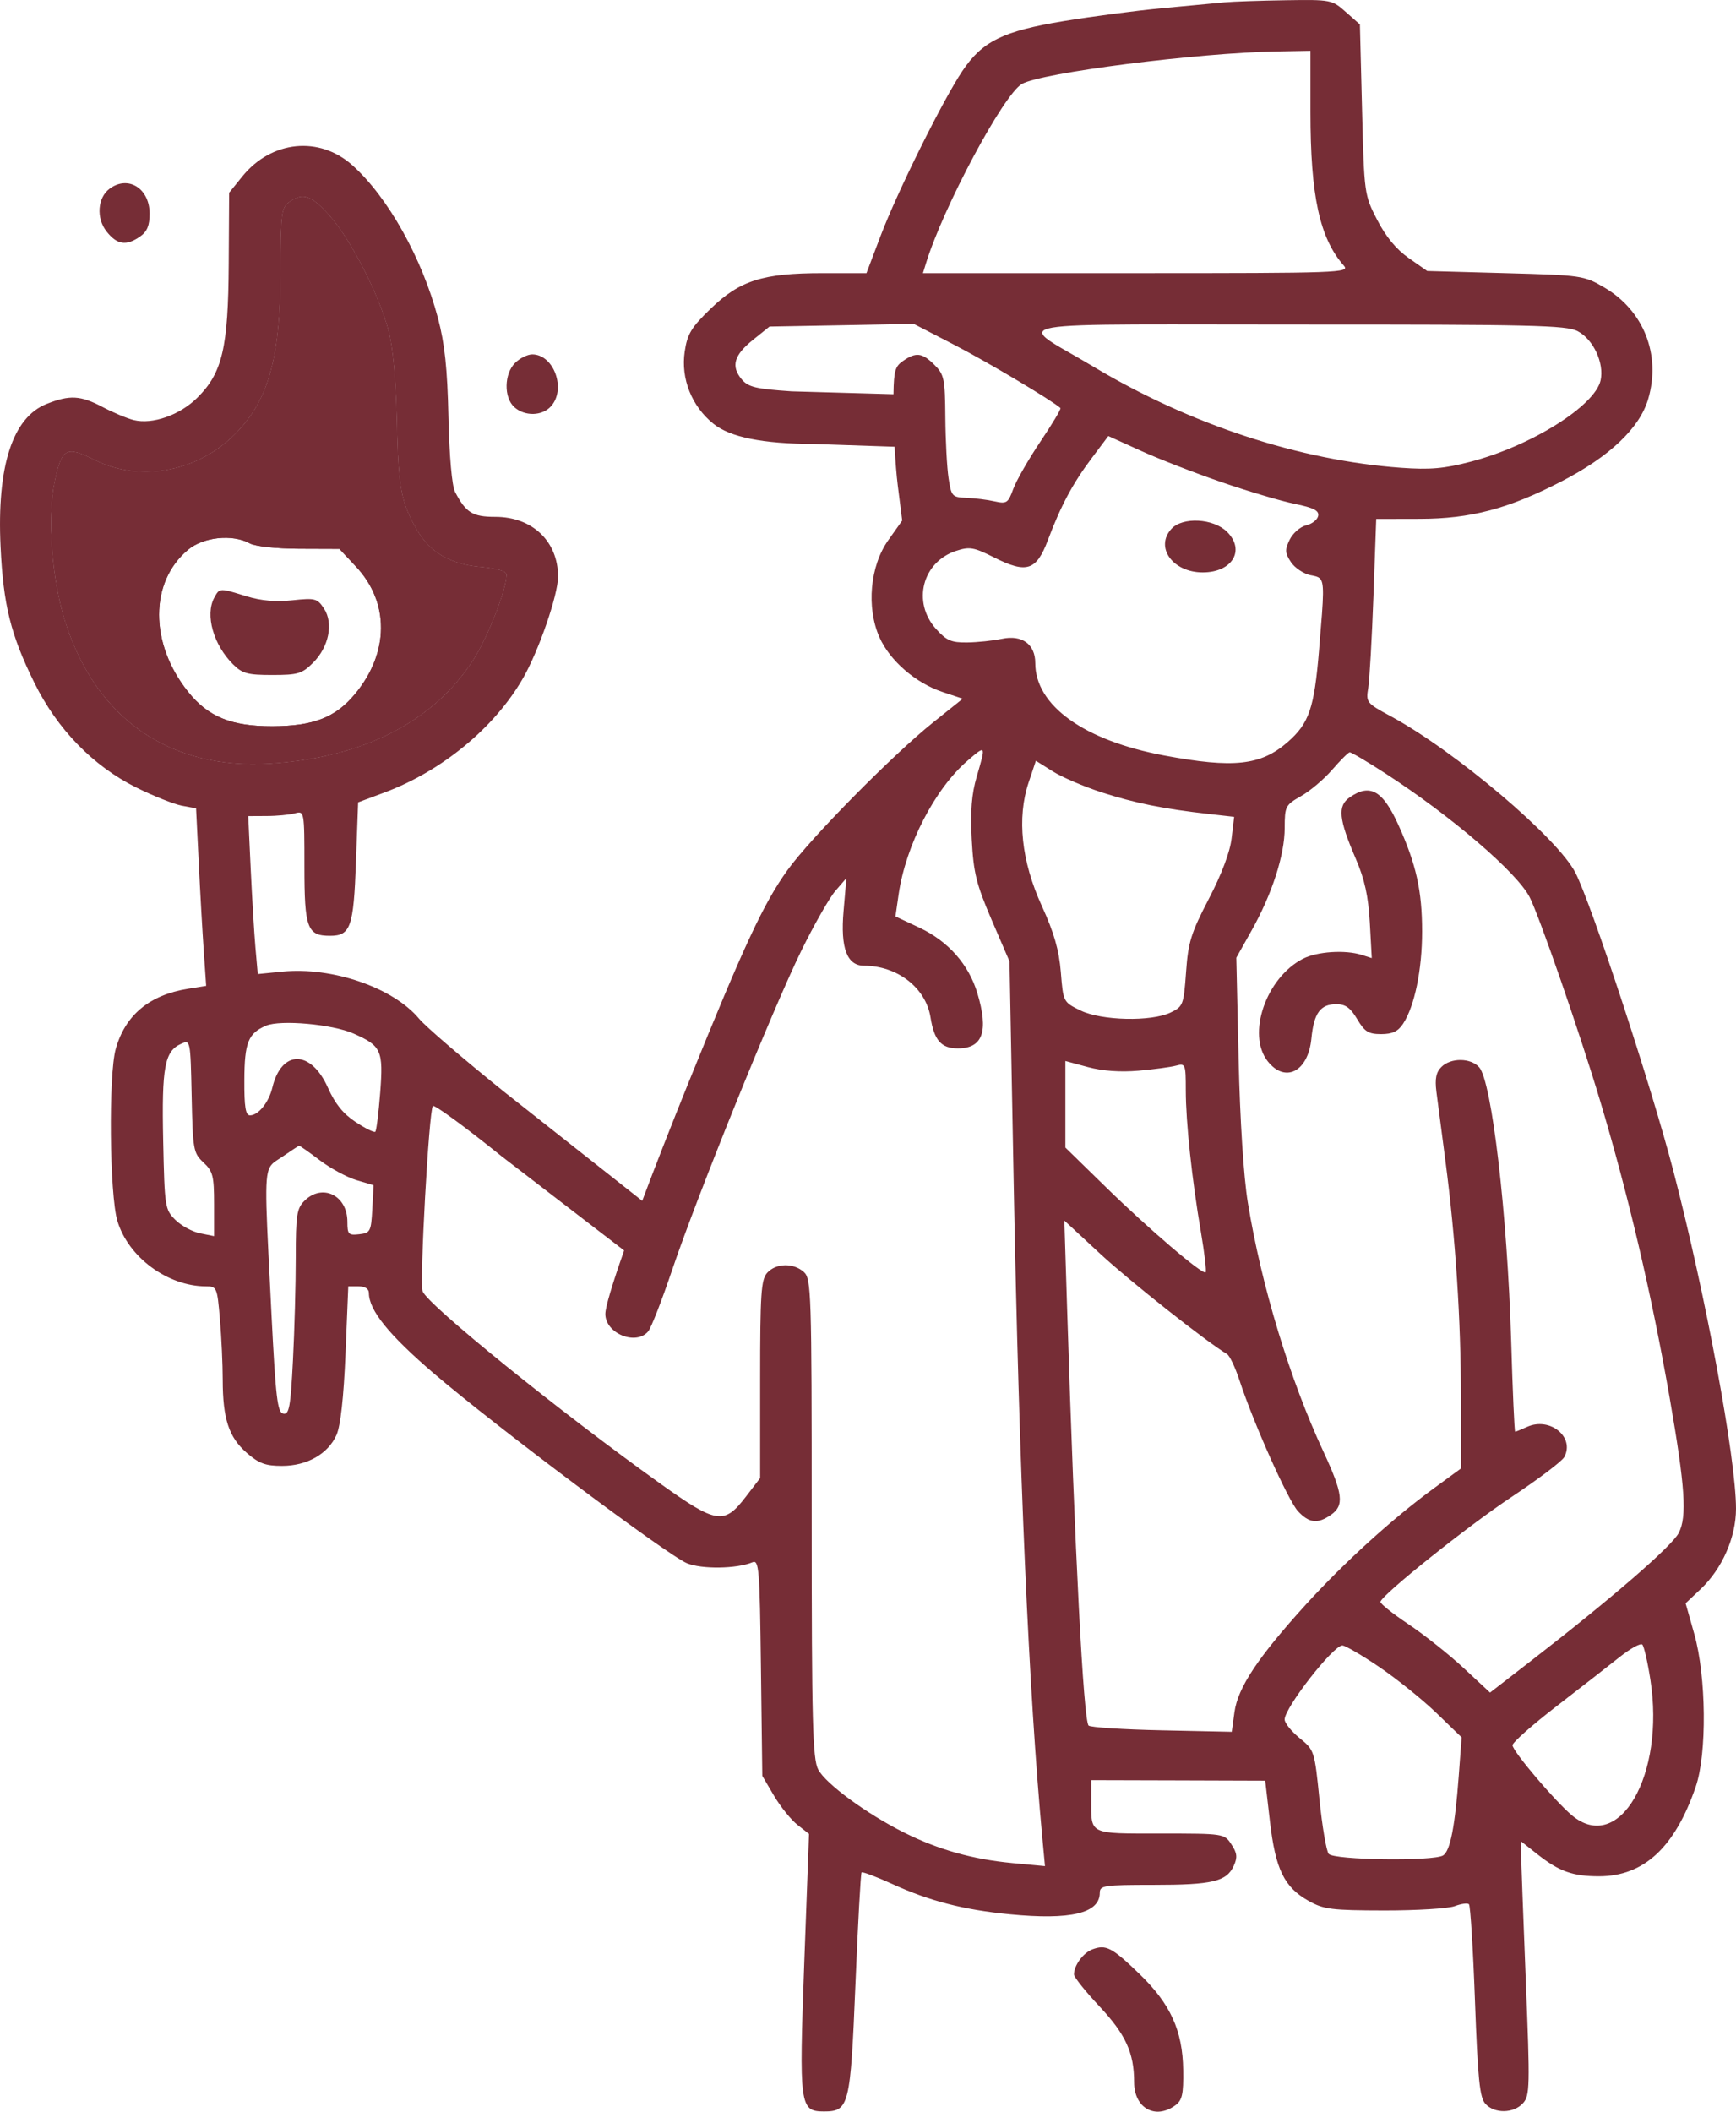 <svg width="37" height="45" viewBox="0 0 37 45" fill="none" xmlns="http://www.w3.org/2000/svg">
<path fill-rule="evenodd" clip-rule="evenodd" d="M7.034 4.609C7.48 5.112 8.075 6.278 8.281 7.05C8.373 7.397 8.438 8.098 8.457 8.964C8.489 10.387 8.543 10.689 8.868 11.264C9.153 11.767 9.581 12.023 10.239 12.082C10.597 12.114 10.794 12.173 10.794 12.246C10.794 12.563 10.39 13.595 10.077 14.075C9.225 15.386 7.734 16.145 5.76 16.27C3.625 16.407 2.057 15.325 1.395 13.26C1.108 12.364 1.006 11.033 1.166 10.269C1.317 9.55 1.409 9.498 2.009 9.799C2.956 10.275 4.157 10.072 4.96 9.301C5.713 8.579 5.976 7.674 5.98 5.79C5.983 4.56 5.999 4.428 6.161 4.31C6.455 4.097 6.636 4.159 7.034 4.609ZM4.006 14.739C3.185 13.709 3.186 12.403 4.007 11.716C4.335 11.441 4.959 11.377 5.325 11.58C5.441 11.643 5.887 11.692 6.379 11.694L7.234 11.697L7.586 12.072C8.305 12.838 8.298 13.908 7.568 14.788C7.152 15.29 6.683 15.473 5.806 15.476C4.928 15.478 4.433 15.275 4.006 14.739Z" fill="#762D36"/>
<path fill-rule="evenodd" clip-rule="evenodd" d="M2.272 4.934C2.047 4.649 2.078 4.213 2.337 4.021C2.732 3.729 3.189 4.014 3.189 4.554C3.189 4.807 3.135 4.937 2.985 5.041C2.691 5.246 2.496 5.217 2.272 4.934ZM8.281 7.05C8.075 6.278 7.48 5.112 7.034 4.609C6.636 4.159 6.455 4.097 6.161 4.31C5.999 4.428 5.983 4.56 5.98 5.79C5.976 7.674 5.713 8.579 4.96 9.301C4.157 10.072 2.956 10.275 2.009 9.799C1.409 9.498 1.317 9.55 1.166 10.269C1.006 11.033 1.108 12.364 1.395 13.26C2.057 15.325 3.625 16.407 5.76 16.27C7.734 16.145 9.225 15.386 10.077 14.075C10.39 13.595 10.794 12.563 10.794 12.246C10.794 12.173 10.597 12.114 10.239 12.082C9.581 12.023 9.153 11.767 8.868 11.264C8.543 10.689 8.489 10.387 8.457 8.964C8.438 8.098 8.373 7.397 8.281 7.05ZM10.962 8.676C10.735 8.472 10.744 7.966 10.978 7.734C11.078 7.634 11.243 7.552 11.344 7.552C11.806 7.552 12.074 8.296 11.742 8.66C11.553 8.868 11.183 8.875 10.962 8.676ZM4.006 14.739C3.185 13.709 3.186 12.403 4.007 11.716C4.335 11.441 4.959 11.377 5.325 11.58C5.441 11.643 5.887 11.692 6.379 11.694L7.234 11.697L7.586 12.072C8.305 12.838 8.298 13.908 7.568 14.788C7.152 15.29 6.683 15.473 5.806 15.476C4.928 15.478 4.433 15.275 4.006 14.739ZM6.231 12.792C5.875 12.83 5.563 12.802 5.25 12.706L5.234 12.701C4.869 12.588 4.744 12.549 4.67 12.594C4.632 12.617 4.607 12.663 4.569 12.733L4.566 12.738C4.369 13.106 4.548 13.739 4.966 14.156C5.166 14.354 5.277 14.384 5.803 14.384C6.348 14.384 6.437 14.358 6.671 14.125C7.01 13.788 7.112 13.281 6.905 12.968C6.763 12.752 6.718 12.74 6.231 12.792ZM22.89 42.076C22.89 41.882 23.088 41.613 23.285 41.54C23.574 41.434 23.699 41.499 24.283 42.062C24.947 42.703 25.207 43.273 25.218 44.114C25.225 44.63 25.197 44.758 25.049 44.865C24.623 45.176 24.173 44.923 24.172 44.374C24.172 43.745 23.993 43.354 23.433 42.756C23.134 42.437 22.89 42.131 22.89 42.076Z" fill="#762D36"/>
<path d="M24.966 11.271C24.61 11.663 24.995 12.198 25.634 12.198C26.264 12.198 26.547 11.726 26.153 11.334C25.862 11.045 25.204 11.01 24.966 11.271Z" fill="#762D36"/>
<path d="M28.766 16.992C28.504 17.175 28.532 17.454 28.897 18.302C29.085 18.739 29.163 19.094 29.195 19.655L29.237 20.417L29.019 20.348C28.67 20.237 28.069 20.277 27.77 20.431C26.982 20.836 26.568 22.045 27.02 22.617C27.393 23.089 27.882 22.835 27.95 22.134C28.003 21.589 28.14 21.399 28.482 21.399C28.676 21.399 28.782 21.475 28.926 21.718C29.085 21.986 29.166 22.037 29.437 22.037C29.677 22.037 29.796 21.98 29.905 21.815C30.15 21.443 30.31 20.666 30.31 19.851C30.31 18.986 30.186 18.424 29.807 17.585C29.472 16.844 29.201 16.689 28.766 16.992Z" fill="#762D36"/>
<path fill-rule="evenodd" clip-rule="evenodd" d="M26.097 0.05C25.921 0.066 25.323 0.123 24.769 0.175C24.214 0.227 23.268 0.351 22.666 0.451C21.375 0.664 20.935 0.881 20.511 1.514C20.091 2.141 19.122 4.095 18.77 5.023L18.467 5.821H17.534C16.258 5.821 15.769 5.976 15.147 6.578C14.731 6.98 14.649 7.117 14.593 7.495C14.508 8.069 14.743 8.659 15.205 9.03C15.565 9.319 16.248 9.456 17.358 9.462L19.067 9.52C19.051 9.239 19.041 8.952 19.041 8.721C19.041 8.598 19.042 8.493 19.043 8.401L16.872 8.339C16.105 8.287 15.947 8.249 15.807 8.082C15.575 7.804 15.643 7.568 16.049 7.242L16.401 6.959L17.938 6.931L19.475 6.902L20.353 7.356C21.048 7.715 22.423 8.534 22.602 8.696C22.62 8.712 22.428 9.034 22.174 9.411C21.92 9.789 21.66 10.243 21.595 10.422C21.486 10.721 21.455 10.741 21.198 10.684C21.045 10.649 20.776 10.616 20.599 10.609C20.293 10.597 20.276 10.578 20.217 10.19C20.183 9.966 20.152 9.382 20.148 8.891C20.142 8.07 20.123 7.981 19.916 7.775C19.654 7.515 19.524 7.499 19.245 7.693C19.087 7.804 19.05 7.882 19.043 8.401C19.042 8.493 19.041 8.598 19.041 8.721C19.041 8.952 19.051 9.239 19.067 9.52C19.084 9.831 19.108 10.135 19.135 10.35L19.229 11.093L18.932 11.512C18.542 12.062 18.462 12.947 18.745 13.583C18.966 14.08 19.517 14.557 20.091 14.747L20.519 14.89L19.895 15.389C19.031 16.08 17.272 17.863 16.785 18.541C16.273 19.254 15.865 20.13 14.67 23.082C14.297 24.004 13.963 24.858 13.688 25.59C13.541 25.981 13.412 26.336 13.302 26.648C13.048 27.37 12.902 27.857 12.902 28.001C12.902 28.418 13.557 28.682 13.816 28.371C13.878 28.297 14.106 27.713 14.322 27.073C14.858 25.486 16.477 21.486 17.078 20.261C17.349 19.709 17.676 19.135 17.805 18.985L18.04 18.712L17.979 19.415C17.91 20.201 18.052 20.579 18.414 20.579C19.124 20.579 19.731 21.049 19.832 21.678C19.911 22.172 20.06 22.341 20.416 22.341C20.947 22.341 21.075 21.978 20.831 21.165C20.647 20.552 20.21 20.058 19.597 19.769L19.085 19.529L19.153 19.058C19.305 18.012 19.925 16.81 20.622 16.21C21.016 15.871 21.016 15.87 20.817 16.551C20.708 16.922 20.68 17.286 20.711 17.889C20.749 18.602 20.808 18.839 21.135 19.602L21.516 20.487L21.606 25.248C21.722 31.383 21.925 36.026 22.216 39.17L22.272 39.767L21.578 39.702C20.726 39.621 20.004 39.418 19.275 39.055C18.473 38.655 17.597 38.012 17.438 37.707C17.32 37.481 17.3 36.697 17.3 32.35C17.3 27.533 17.291 27.25 17.133 27.107C16.912 26.908 16.541 26.916 16.352 27.123C16.221 27.268 16.201 27.564 16.201 29.394V31.498L15.899 31.892C15.433 32.501 15.277 32.477 14.066 31.611C11.938 30.09 9.122 27.812 9.008 27.519C8.939 27.341 9.142 23.662 9.226 23.569C9.257 23.534 9.915 24.016 10.689 24.639L13.302 26.648C13.412 26.336 13.541 25.981 13.688 25.59L10.748 23.269C9.892 22.581 9.074 21.879 8.932 21.709C8.377 21.044 7.083 20.599 6.013 20.706L5.494 20.757L5.444 20.19C5.417 19.878 5.372 19.121 5.343 18.507L5.291 17.391L5.683 17.389C5.899 17.389 6.168 17.363 6.281 17.333C6.487 17.278 6.488 17.279 6.488 18.467C6.488 19.777 6.548 19.942 7.033 19.942C7.472 19.942 7.537 19.758 7.587 18.369L7.633 17.098L8.195 16.888C9.422 16.43 10.542 15.506 11.147 14.453C11.484 13.866 11.894 12.678 11.894 12.287C11.894 11.536 11.346 11.014 10.556 11.014C10.072 11.014 9.93 10.926 9.699 10.483C9.632 10.354 9.577 9.729 9.558 8.888C9.535 7.85 9.479 7.325 9.334 6.777C8.995 5.498 8.27 4.204 7.513 3.524C6.809 2.892 5.789 2.993 5.168 3.756L4.884 4.107L4.875 5.624C4.864 7.416 4.74 7.944 4.207 8.474C3.833 8.846 3.25 9.051 2.848 8.951C2.708 8.916 2.412 8.792 2.19 8.675C1.714 8.424 1.488 8.412 0.993 8.608C0.266 8.897 -0.069 9.938 0.012 11.651C0.07 12.892 0.228 13.527 0.733 14.551C1.221 15.54 1.983 16.323 2.903 16.781C3.269 16.963 3.706 17.137 3.874 17.169L4.179 17.226L4.236 18.378C4.266 19.013 4.315 19.864 4.343 20.27L4.394 21.009L4.012 21.07C3.184 21.202 2.668 21.631 2.466 22.356C2.311 22.915 2.335 25.46 2.502 26.017C2.732 26.79 3.572 27.41 4.389 27.412C4.62 27.412 4.63 27.434 4.687 28.109C4.72 28.492 4.747 29.077 4.747 29.407C4.748 30.234 4.877 30.627 5.256 30.958C5.518 31.187 5.657 31.238 6.01 31.238C6.544 31.238 6.991 30.984 7.172 30.579C7.258 30.385 7.325 29.782 7.364 28.847L7.423 27.412H7.643C7.779 27.412 7.862 27.465 7.862 27.552C7.862 27.921 8.286 28.445 9.254 29.274C10.564 30.396 14.219 33.136 14.64 33.312C14.955 33.443 15.702 33.432 16.035 33.293C16.177 33.233 16.192 33.412 16.218 35.535L16.247 37.843L16.498 38.27C16.637 38.504 16.861 38.782 16.997 38.888L17.243 39.081L17.141 41.833C17.029 44.885 17.044 44.995 17.563 44.995C18.096 44.995 18.126 44.877 18.232 42.295C18.285 40.999 18.344 39.922 18.363 39.902C18.382 39.882 18.677 39.993 19.017 40.148C19.808 40.51 20.536 40.698 21.516 40.793C22.819 40.92 23.44 40.773 23.44 40.335C23.44 40.18 23.533 40.167 24.579 40.167C25.842 40.167 26.142 40.096 26.295 39.762C26.378 39.581 26.368 39.491 26.246 39.305C26.094 39.074 26.089 39.073 24.73 39.073C23.199 39.073 23.257 39.101 23.257 38.36L23.257 37.935L25.111 37.94L26.966 37.946L27.067 38.819C27.186 39.837 27.369 40.214 27.889 40.507C28.214 40.69 28.378 40.71 29.505 40.712C30.195 40.713 30.87 40.671 31.006 40.62C31.143 40.568 31.279 40.55 31.309 40.58C31.339 40.61 31.397 41.543 31.437 42.652C31.498 44.311 31.537 44.699 31.659 44.832C31.853 45.046 32.259 45.04 32.459 44.82C32.607 44.658 32.611 44.474 32.519 42.187C32.465 40.834 32.42 39.618 32.42 39.484V39.24L32.773 39.519C33.234 39.881 33.523 39.984 34.079 39.984C35.035 39.984 35.699 39.369 36.143 38.071C36.383 37.369 36.367 35.729 36.111 34.821L35.926 34.166L36.246 33.864C36.705 33.43 37 32.76 37 32.15C37 31.079 36.356 27.61 35.665 24.952C35.195 23.145 33.926 19.282 33.578 18.599C33.2 17.858 31.01 16.002 29.643 15.264C29.124 14.984 29.111 14.968 29.162 14.658C29.19 14.482 29.24 13.601 29.273 12.699L29.332 11.059L30.258 11.057C31.345 11.055 32.149 10.843 33.276 10.261C34.307 9.73 34.948 9.121 35.129 8.501C35.405 7.558 35.033 6.617 34.191 6.125C33.759 5.872 33.709 5.865 32.084 5.821L30.419 5.775L30.023 5.498C29.759 5.313 29.536 5.043 29.352 4.685C29.078 4.153 29.075 4.131 29.03 2.335L28.984 0.521L28.684 0.256C28.391 -0.005 28.368 -0.01 27.402 0.005C26.861 0.013 26.274 0.033 26.097 0.05ZM28.642 5.661C28.126 5.077 27.93 4.177 27.93 2.387V1.083L27.22 1.096C25.518 1.126 22.197 1.55 21.779 1.79C21.386 2.017 20.102 4.418 19.734 5.616L19.671 5.821H24.227C28.559 5.821 28.776 5.813 28.642 5.661ZM8.281 7.05C8.075 6.278 7.48 5.112 7.034 4.609C6.636 4.159 6.455 4.097 6.161 4.31C5.999 4.428 5.983 4.56 5.98 5.79C5.976 7.674 5.713 8.579 4.96 9.301C4.157 10.072 2.956 10.275 2.009 9.799C1.409 9.498 1.317 9.55 1.166 10.269C1.006 11.033 1.108 12.364 1.395 13.26C2.057 15.325 3.625 16.407 5.76 16.27C7.734 16.145 9.225 15.386 10.077 14.075C10.39 13.595 10.794 12.563 10.794 12.246C10.794 12.173 10.597 12.114 10.239 12.082C9.581 12.023 9.153 11.767 8.868 11.264C8.543 10.689 8.489 10.387 8.457 8.964C8.438 8.098 8.373 7.397 8.281 7.05ZM34.114 8.106C34.195 7.736 33.958 7.229 33.623 7.056C33.38 6.931 32.642 6.914 27.637 6.916C26.994 6.916 26.419 6.915 25.907 6.914H25.906C23.203 6.91 22.248 6.909 22.215 7.082C22.197 7.177 22.454 7.324 22.852 7.55C22.989 7.629 23.144 7.717 23.31 7.817C25.37 9.047 27.691 9.81 29.854 9.968C30.479 10.013 30.775 9.988 31.348 9.838C32.63 9.504 33.993 8.651 34.114 8.106ZM27.593 10.737C27.301 10.677 26.605 10.471 26.048 10.279C25.49 10.088 24.716 9.788 24.328 9.612L23.622 9.292L23.266 9.766C22.864 10.301 22.61 10.776 22.334 11.51C22.09 12.16 21.881 12.228 21.193 11.882C20.752 11.66 20.666 11.645 20.376 11.74C19.657 11.976 19.437 12.832 19.948 13.401C20.172 13.65 20.274 13.695 20.612 13.691C20.832 13.688 21.167 13.653 21.357 13.613C21.783 13.523 22.065 13.729 22.065 14.129C22.065 15.036 23.103 15.78 24.814 16.1C26.289 16.376 26.872 16.313 27.441 15.817C27.901 15.415 28.01 15.098 28.113 13.861L28.122 13.746C28.212 12.671 28.234 12.405 28.118 12.316C28.08 12.287 28.027 12.276 27.957 12.262C27.95 12.261 27.942 12.259 27.934 12.258C27.785 12.228 27.596 12.102 27.514 11.978C27.386 11.784 27.383 11.717 27.487 11.501C27.555 11.362 27.712 11.225 27.838 11.195C27.964 11.166 28.079 11.076 28.095 10.994C28.117 10.881 28 10.821 27.593 10.737ZM32.602 19.119C32.333 18.594 30.94 17.398 29.536 16.487C29.144 16.232 28.797 16.028 28.766 16.032C28.735 16.036 28.567 16.203 28.394 16.403C28.221 16.603 27.922 16.856 27.73 16.965C27.396 17.155 27.382 17.183 27.381 17.644C27.38 18.224 27.112 19.053 26.673 19.834L26.35 20.409L26.399 22.567C26.429 23.88 26.506 25.079 26.596 25.629C26.887 27.408 27.488 29.389 28.208 30.937C28.624 31.833 28.654 32.082 28.368 32.281C28.085 32.478 27.904 32.459 27.667 32.207C27.459 31.988 26.716 30.326 26.418 29.416C26.328 29.141 26.208 28.888 26.152 28.855C25.718 28.598 24.078 27.301 23.452 26.721L22.685 26.01L22.745 27.918C22.907 33.075 23.092 36.663 23.202 36.772C23.24 36.81 23.943 36.856 24.762 36.873L26.253 36.905L26.311 36.483C26.383 35.963 26.812 35.317 27.827 34.199C28.642 33.302 29.674 32.364 30.564 31.713L31.137 31.294V29.781C31.137 28.114 31.024 26.396 30.805 24.724C30.726 24.123 30.64 23.465 30.614 23.261C30.58 22.988 30.608 22.849 30.721 22.737C30.922 22.537 31.345 22.541 31.526 22.743C31.796 23.045 32.127 25.879 32.208 28.574C32.239 29.639 32.278 30.51 32.293 30.51C32.308 30.51 32.422 30.463 32.547 30.407C33.032 30.187 33.57 30.623 33.34 31.05C33.291 31.14 32.786 31.522 32.217 31.9C31.286 32.518 29.472 33.967 29.422 34.133C29.411 34.17 29.678 34.384 30.015 34.609C30.352 34.835 30.882 35.255 31.193 35.544L31.758 36.069L32.662 35.369C34.361 34.053 35.632 32.951 35.779 32.668C35.959 32.322 35.916 31.683 35.585 29.781C35.204 27.594 34.703 25.456 34.101 23.449C33.667 22.002 32.808 19.522 32.602 19.119ZM25.765 17.346C24.806 17.239 24.184 17.113 23.483 16.886C23.106 16.764 22.635 16.562 22.438 16.438L22.078 16.212L21.923 16.676C21.671 17.431 21.769 18.353 22.204 19.304C22.465 19.874 22.572 20.246 22.61 20.716C22.661 21.352 22.662 21.354 23.028 21.533C23.478 21.752 24.538 21.776 24.952 21.576C25.215 21.449 25.229 21.413 25.279 20.715C25.324 20.078 25.385 19.883 25.762 19.158C26.034 18.638 26.215 18.158 26.249 17.868L26.304 17.407L25.765 17.346ZM8.103 23.287C8.172 22.383 8.129 22.287 7.533 22.024C7.082 21.826 5.979 21.727 5.671 21.857C5.29 22.019 5.211 22.216 5.208 23.016C5.205 23.587 5.234 23.768 5.328 23.768C5.507 23.768 5.73 23.491 5.805 23.176C5.999 22.364 6.628 22.367 6.99 23.181C7.142 23.522 7.315 23.736 7.581 23.911C7.788 24.048 7.976 24.14 7.999 24.117C8.023 24.094 8.069 23.72 8.103 23.287ZM4.563 25.663C4.563 25.059 4.538 24.961 4.337 24.773C4.121 24.571 4.109 24.504 4.085 23.358C4.059 22.16 4.058 22.155 3.86 22.244C3.508 22.4 3.445 22.739 3.478 24.306C3.508 25.725 3.516 25.775 3.738 25.996C3.864 26.121 4.102 26.25 4.265 26.282L4.563 26.342V25.663ZM25.066 22.709C24.953 22.74 24.592 22.788 24.265 22.817C23.88 22.851 23.499 22.823 23.188 22.74L22.707 22.61V23.532V24.455L23.555 25.283C24.483 26.191 25.634 27.174 25.696 27.113C25.718 27.091 25.673 26.709 25.597 26.264C25.404 25.134 25.274 23.918 25.273 23.233C25.273 22.676 25.265 22.656 25.066 22.709ZM7.595 25.148C7.393 25.087 7.04 24.896 6.811 24.722C6.582 24.548 6.384 24.41 6.372 24.415C6.36 24.42 6.195 24.529 6.006 24.658C5.981 24.675 5.957 24.69 5.935 24.704C5.882 24.738 5.839 24.767 5.803 24.803C5.632 24.976 5.65 25.335 5.757 27.42L5.757 27.421C5.766 27.602 5.776 27.796 5.786 28.003C5.877 29.794 5.913 30.102 6.038 30.125C6.163 30.149 6.193 29.985 6.244 28.988C6.277 28.346 6.304 27.361 6.304 26.797C6.304 25.894 6.326 25.751 6.488 25.59C6.869 25.211 7.404 25.471 7.404 26.036C7.404 26.304 7.427 26.328 7.656 26.302C7.893 26.275 7.909 26.244 7.935 25.765L7.962 25.257L7.595 25.148ZM33.504 38.686C34.51 39.525 35.493 37.826 35.175 35.794C35.117 35.418 35.039 35.081 35.003 35.046C34.967 35.01 34.753 35.127 34.526 35.307C34.3 35.487 33.693 35.96 33.176 36.359C32.66 36.757 32.237 37.131 32.237 37.191C32.237 37.315 33.143 38.385 33.504 38.686ZM30.618 36.507C30.324 36.223 29.777 35.782 29.403 35.528C29.028 35.273 28.671 35.065 28.61 35.065C28.414 35.065 27.38 36.391 27.38 36.642C27.38 36.717 27.523 36.895 27.698 37.038C28.013 37.294 28.018 37.309 28.122 38.344C28.18 38.921 28.269 39.444 28.319 39.506C28.426 39.639 30.553 39.668 30.758 39.539C30.909 39.444 31.01 38.929 31.091 37.843L31.152 37.023L30.618 36.507Z" fill="#762D36"/>
</svg>
